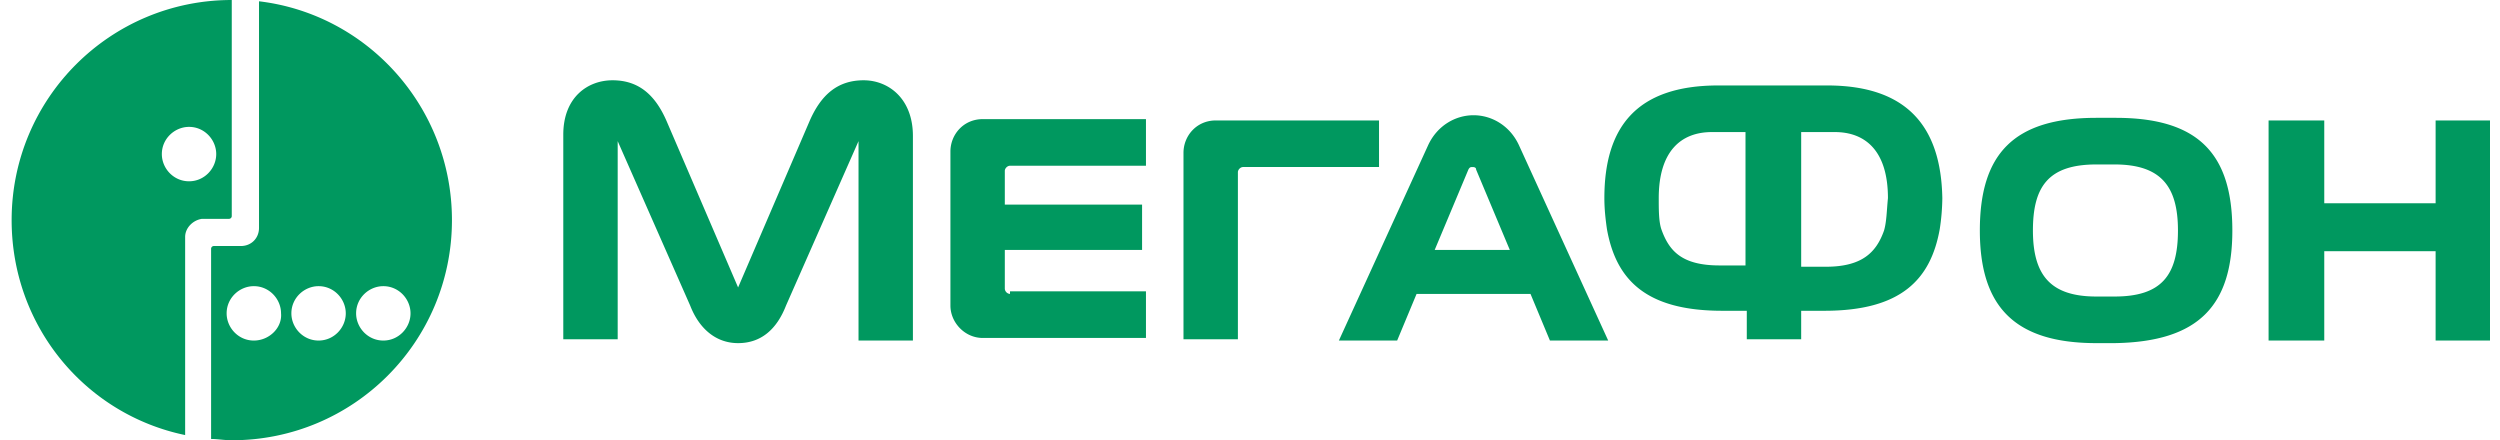 <svg width="159" height="28" fill="none" xmlns="http://www.w3.org/2000/svg"><path d="M16.473.082v14.412c0 .659-.494 1.153-1.153 1.153h-1.729a.177.177 0 00-.165.165v12.106c.412 0 .824.082 1.318.082 7.741 0 14-6.259 14-14 0-7.165-5.353-13.094-12.27-13.918zm-.33 21.577c-.987 0-1.729-.824-1.729-1.73 0-.988.824-1.729 1.73-1.729.988 0 1.73.823 1.73 1.73.082.905-.742 1.729-1.73 1.729zm4.119 0c-.989 0-1.73-.824-1.73-1.73 0-.988.824-1.729 1.73-1.729.988 0 1.729.823 1.729 1.73 0 .905-.741 1.729-1.73 1.729zm4.117 0c-.988 0-1.73-.824-1.73-1.73 0-.988.824-1.729 1.73-1.729.988 0 1.73.823 1.73 1.73 0 .905-.742 1.729-1.73 1.729z" fill="#00985F"/><path d="M14.74 0C7 0 .74 6.259.74 14c0 6.753 4.694 12.353 11.035 13.67v-12.6c0-.576.495-1.07 1.071-1.152h1.729a.177.177 0 00.165-.165V0zm-2.717 11.53c-.989 0-1.73-.824-1.73-1.73 0-.988.824-1.73 1.73-1.73.988 0 1.729.824 1.729 1.73s-.741 1.73-1.73 1.73zm142.882-3.871v5.27h-7.082V7.66h-3.541v14h3.541v-5.682h7.082v5.682h3.459v-14h-3.459zM96.6 9.224c-.576-1.236-1.73-1.895-2.882-1.895-1.153 0-2.306.66-2.883 1.895l-5.682 12.435h3.706l1.235-2.965h7.247l1.235 2.965h3.706L96.6 9.224zm-5.353 6.67l2.141-5.106c.082-.164.165-.164.247-.164.083 0 .247 0 .247.164l2.141 5.106h-4.776zM54.931 5.106c-1.647 0-2.717.906-3.459 2.635l-4.529 10.541-4.53-10.54c-.74-1.73-1.811-2.636-3.458-2.636-1.565 0-3.13 1.07-3.13 3.459v13.011h3.46v-12.6l4.611 10.46c.576 1.482 1.647 2.387 3.047 2.387 1.482 0 2.47-.905 3.047-2.388l4.612-10.459V21.66h3.459V8.647c0-2.388-1.565-3.541-3.13-3.541zm9.305 13.588a.354.354 0 01-.33-.33v-2.47h8.73v-2.882h-8.73V10.87c0-.164.165-.329.33-.329h8.647V7.576H62.507c-1.236 0-2.06.989-2.06 2.06v9.8c0 1.07.907 2.058 2.06 2.058h10.376v-2.965h-8.647v.165zm14.494 2.965V10.953c0-.165.164-.33.329-.33h8.647V7.66H77.329c-1.235 0-2.059.988-2.059 2.059v11.858h3.46v.083zm63.247-7c0-4.86-2.141-7.165-7.412-7.165h-1.235c-5.271 0-7.412 2.306-7.412 7.165 0 4.776 2.141 7.164 7.412 7.164h1.153c5.353-.082 7.494-2.388 7.494-7.164zm-7.494 4.2h-1.153c-2.883 0-4.036-1.318-4.036-4.2 0-2.8.989-4.2 4.036-4.2h1.153c2.964 0 4.035 1.4 4.035 4.2 0 2.882-1.071 4.2-4.035 4.2zM116.202 5.435h-6.917c-5.189 0-7.247 2.636-7.247 7.165 0 .741.082 1.4.164 1.976.577 3.212 2.471 5.189 7.33 5.189h1.564v1.811h3.459v-1.811h1.483c4.858 0 6.753-1.977 7.329-5.189a13.71 13.71 0 00.165-1.976c-.083-4.53-2.224-7.165-7.33-7.165zm-5.27 11.447h-1.565c-2.388 0-3.212-.906-3.706-2.306-.165-.494-.165-1.235-.165-1.976 0-2.965 1.4-4.2 3.377-4.2h2.141v8.482h-.082zm8.894-2.223c-.494 1.4-1.4 2.306-3.706 2.306h-1.565V8.4h2.141c1.977 0 3.377 1.235 3.377 4.2-.082.824-.082 1.482-.247 2.059z" fill="#00985F"/></svg>